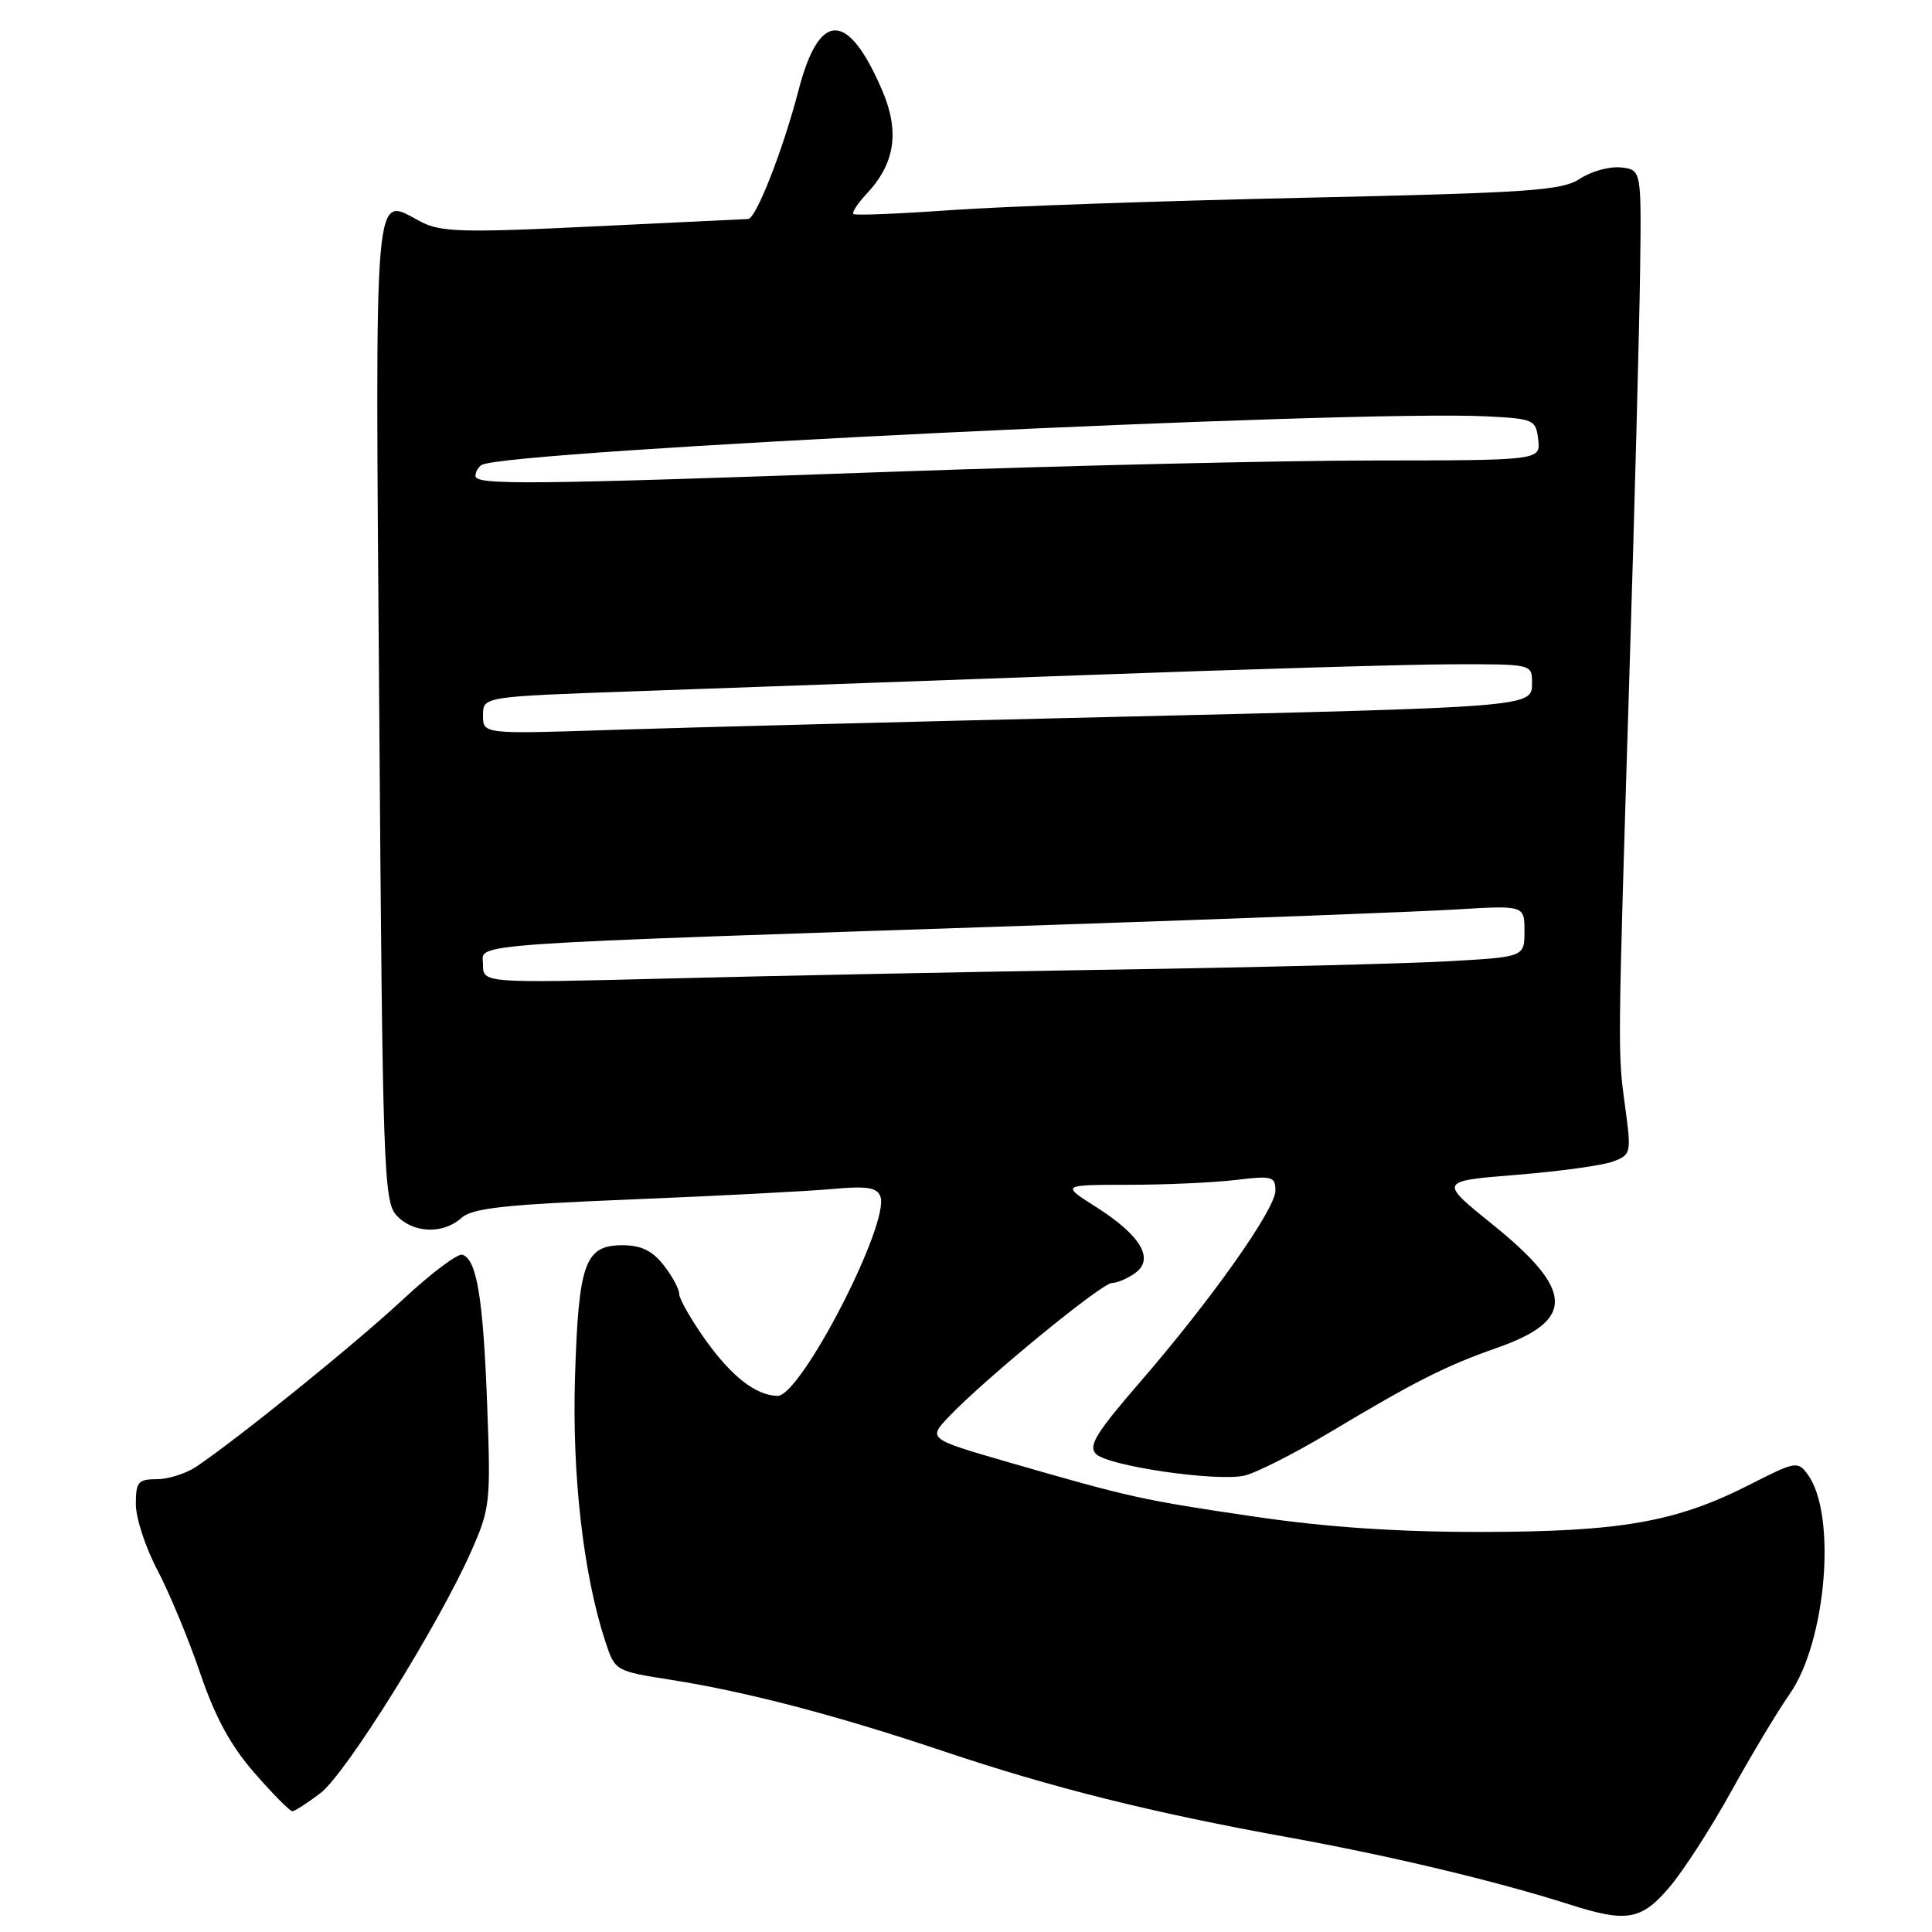 <?xml version="1.0" encoding="UTF-8" standalone="no"?>
<!DOCTYPE svg PUBLIC "-//W3C//DTD SVG 1.1//EN" "http://www.w3.org/Graphics/SVG/1.1/DTD/svg11.dtd" >
<svg xmlns="http://www.w3.org/2000/svg" xmlns:xlink="http://www.w3.org/1999/xlink" version="1.1" viewBox="0 0 256 256">
 <g >
 <path fill="currentColor"
d=" M 221.17 250.11 C 223.00 247.97 226.71 242.24 229.40 237.36 C 232.10 232.49 235.57 226.70 237.12 224.50 C 242.00 217.56 243.41 200.67 239.54 195.39 C 238.21 193.57 237.94 193.62 231.83 196.73 C 222.10 201.68 214.78 202.97 196.30 202.99 C 185.17 203.00 175.80 202.37 166.31 200.97 C 151.38 198.78 149.89 198.45 133.72 193.78 C 122.95 190.66 122.95 190.66 125.72 187.73 C 130.41 182.78 145.99 170.00 147.34 170.00 C 148.04 170.00 149.44 169.40 150.44 168.67 C 153.00 166.80 151.14 163.68 145.23 159.93 C 140.61 157.00 140.61 157.00 149.55 156.99 C 154.47 156.99 160.86 156.70 163.75 156.35 C 168.57 155.77 169.00 155.89 169.00 157.76 C 169.00 160.22 160.53 172.20 150.97 183.24 C 145.22 189.89 144.17 191.60 145.23 192.66 C 146.83 194.26 161.15 196.35 164.88 195.53 C 166.39 195.19 171.42 192.65 176.06 189.88 C 187.59 182.98 191.52 181.00 198.40 178.58 C 208.74 174.94 208.60 170.99 197.81 162.28 C 190.64 156.50 190.64 156.50 200.98 155.67 C 206.66 155.21 212.41 154.42 213.75 153.90 C 216.12 153.01 216.17 152.78 215.35 146.74 C 214.34 139.31 214.34 140.13 215.90 89.50 C 216.59 67.50 217.22 43.42 217.32 36.00 C 217.50 22.50 217.50 22.50 214.81 22.19 C 213.33 22.02 210.89 22.68 209.38 23.67 C 206.95 25.26 202.85 25.54 172.58 26.21 C 153.83 26.62 132.88 27.35 126.00 27.84 C 119.12 28.33 113.31 28.57 113.08 28.36 C 112.85 28.16 113.65 26.94 114.85 25.66 C 118.61 21.65 119.24 17.42 116.88 11.94 C 112.34 1.38 108.55 1.39 105.81 11.96 C 103.76 19.84 100.18 28.99 99.13 29.02 C 98.78 29.03 89.57 29.47 78.66 30.00 C 61.41 30.84 58.44 30.76 55.82 29.41 C 49.40 26.08 49.72 22.38 50.25 94.03 C 50.69 154.73 50.84 159.17 52.52 161.02 C 54.69 163.42 58.69 163.59 61.13 161.39 C 62.57 160.08 66.81 159.61 83.70 158.93 C 95.14 158.46 107.10 157.84 110.29 157.55 C 114.85 157.13 116.19 157.34 116.65 158.52 C 117.98 162.00 106.11 185.04 103.02 184.96 C 100.15 184.90 96.92 182.38 93.46 177.52 C 91.56 174.84 90.00 172.11 90.00 171.46 C 90.00 170.80 89.07 169.08 87.93 167.63 C 86.42 165.71 84.94 165.00 82.46 165.00 C 77.50 165.00 76.66 167.35 76.19 182.50 C 75.79 195.54 77.31 208.70 80.22 217.54 C 81.50 221.42 81.51 221.42 89.00 222.60 C 98.94 224.17 110.82 227.28 124.94 232.02 C 139.46 236.90 152.59 240.18 170.62 243.44 C 184.12 245.88 198.34 249.27 208.00 252.36 C 215.53 254.77 217.47 254.44 221.17 250.11 Z  M 42.47 237.59 C 45.85 235.01 58.11 215.33 62.45 205.53 C 64.95 199.86 65.04 199.07 64.55 186.06 C 64.02 171.98 63.18 166.89 61.27 166.26 C 60.66 166.05 57.09 168.74 53.33 172.24 C 47.01 178.11 31.80 190.42 26.03 194.33 C 24.67 195.25 22.31 196.00 20.78 196.00 C 18.30 196.00 18.00 196.36 18.00 199.32 C 18.00 201.15 19.29 205.09 20.87 208.07 C 22.44 211.06 24.99 217.19 26.52 221.69 C 28.52 227.57 30.56 231.31 33.73 234.94 C 36.16 237.72 38.42 240.00 38.73 240.00 C 39.05 240.00 40.73 238.91 42.47 237.59 Z  M 64.00 127.79 C 64.00 124.91 59.47 125.23 140.00 122.53 C 163.93 121.73 187.66 120.82 192.75 120.52 C 202.00 119.96 202.00 119.96 202.00 123.38 C 202.00 126.81 202.00 126.81 191.75 127.38 C 186.11 127.69 166.20 128.19 147.50 128.48 C 128.80 128.77 102.36 129.30 88.75 129.65 C 64.00 130.28 64.00 130.28 64.00 127.79 Z  M 64.00 94.79 C 64.00 92.31 64.00 92.31 83.75 91.61 C 94.61 91.23 121.28 90.27 143.00 89.48 C 164.72 88.68 187.11 88.02 192.75 88.02 C 202.95 88.00 203.00 88.01 203.00 90.44 C 203.00 93.72 203.61 93.67 146.50 95.02 C 120.10 95.64 90.74 96.40 81.25 96.71 C 64.00 97.28 64.00 97.28 64.00 94.79 Z  M 63.00 63.06 C 63.00 62.54 63.37 61.89 63.82 61.61 C 66.89 59.71 179.31 54.28 197.00 55.17 C 203.25 55.49 203.51 55.60 203.82 58.25 C 204.13 61.00 204.13 61.00 181.82 61.02 C 169.54 61.03 141.05 61.70 118.50 62.50 C 69.87 64.23 63.00 64.30 63.00 63.06 Z "/>
</g>
</svg>